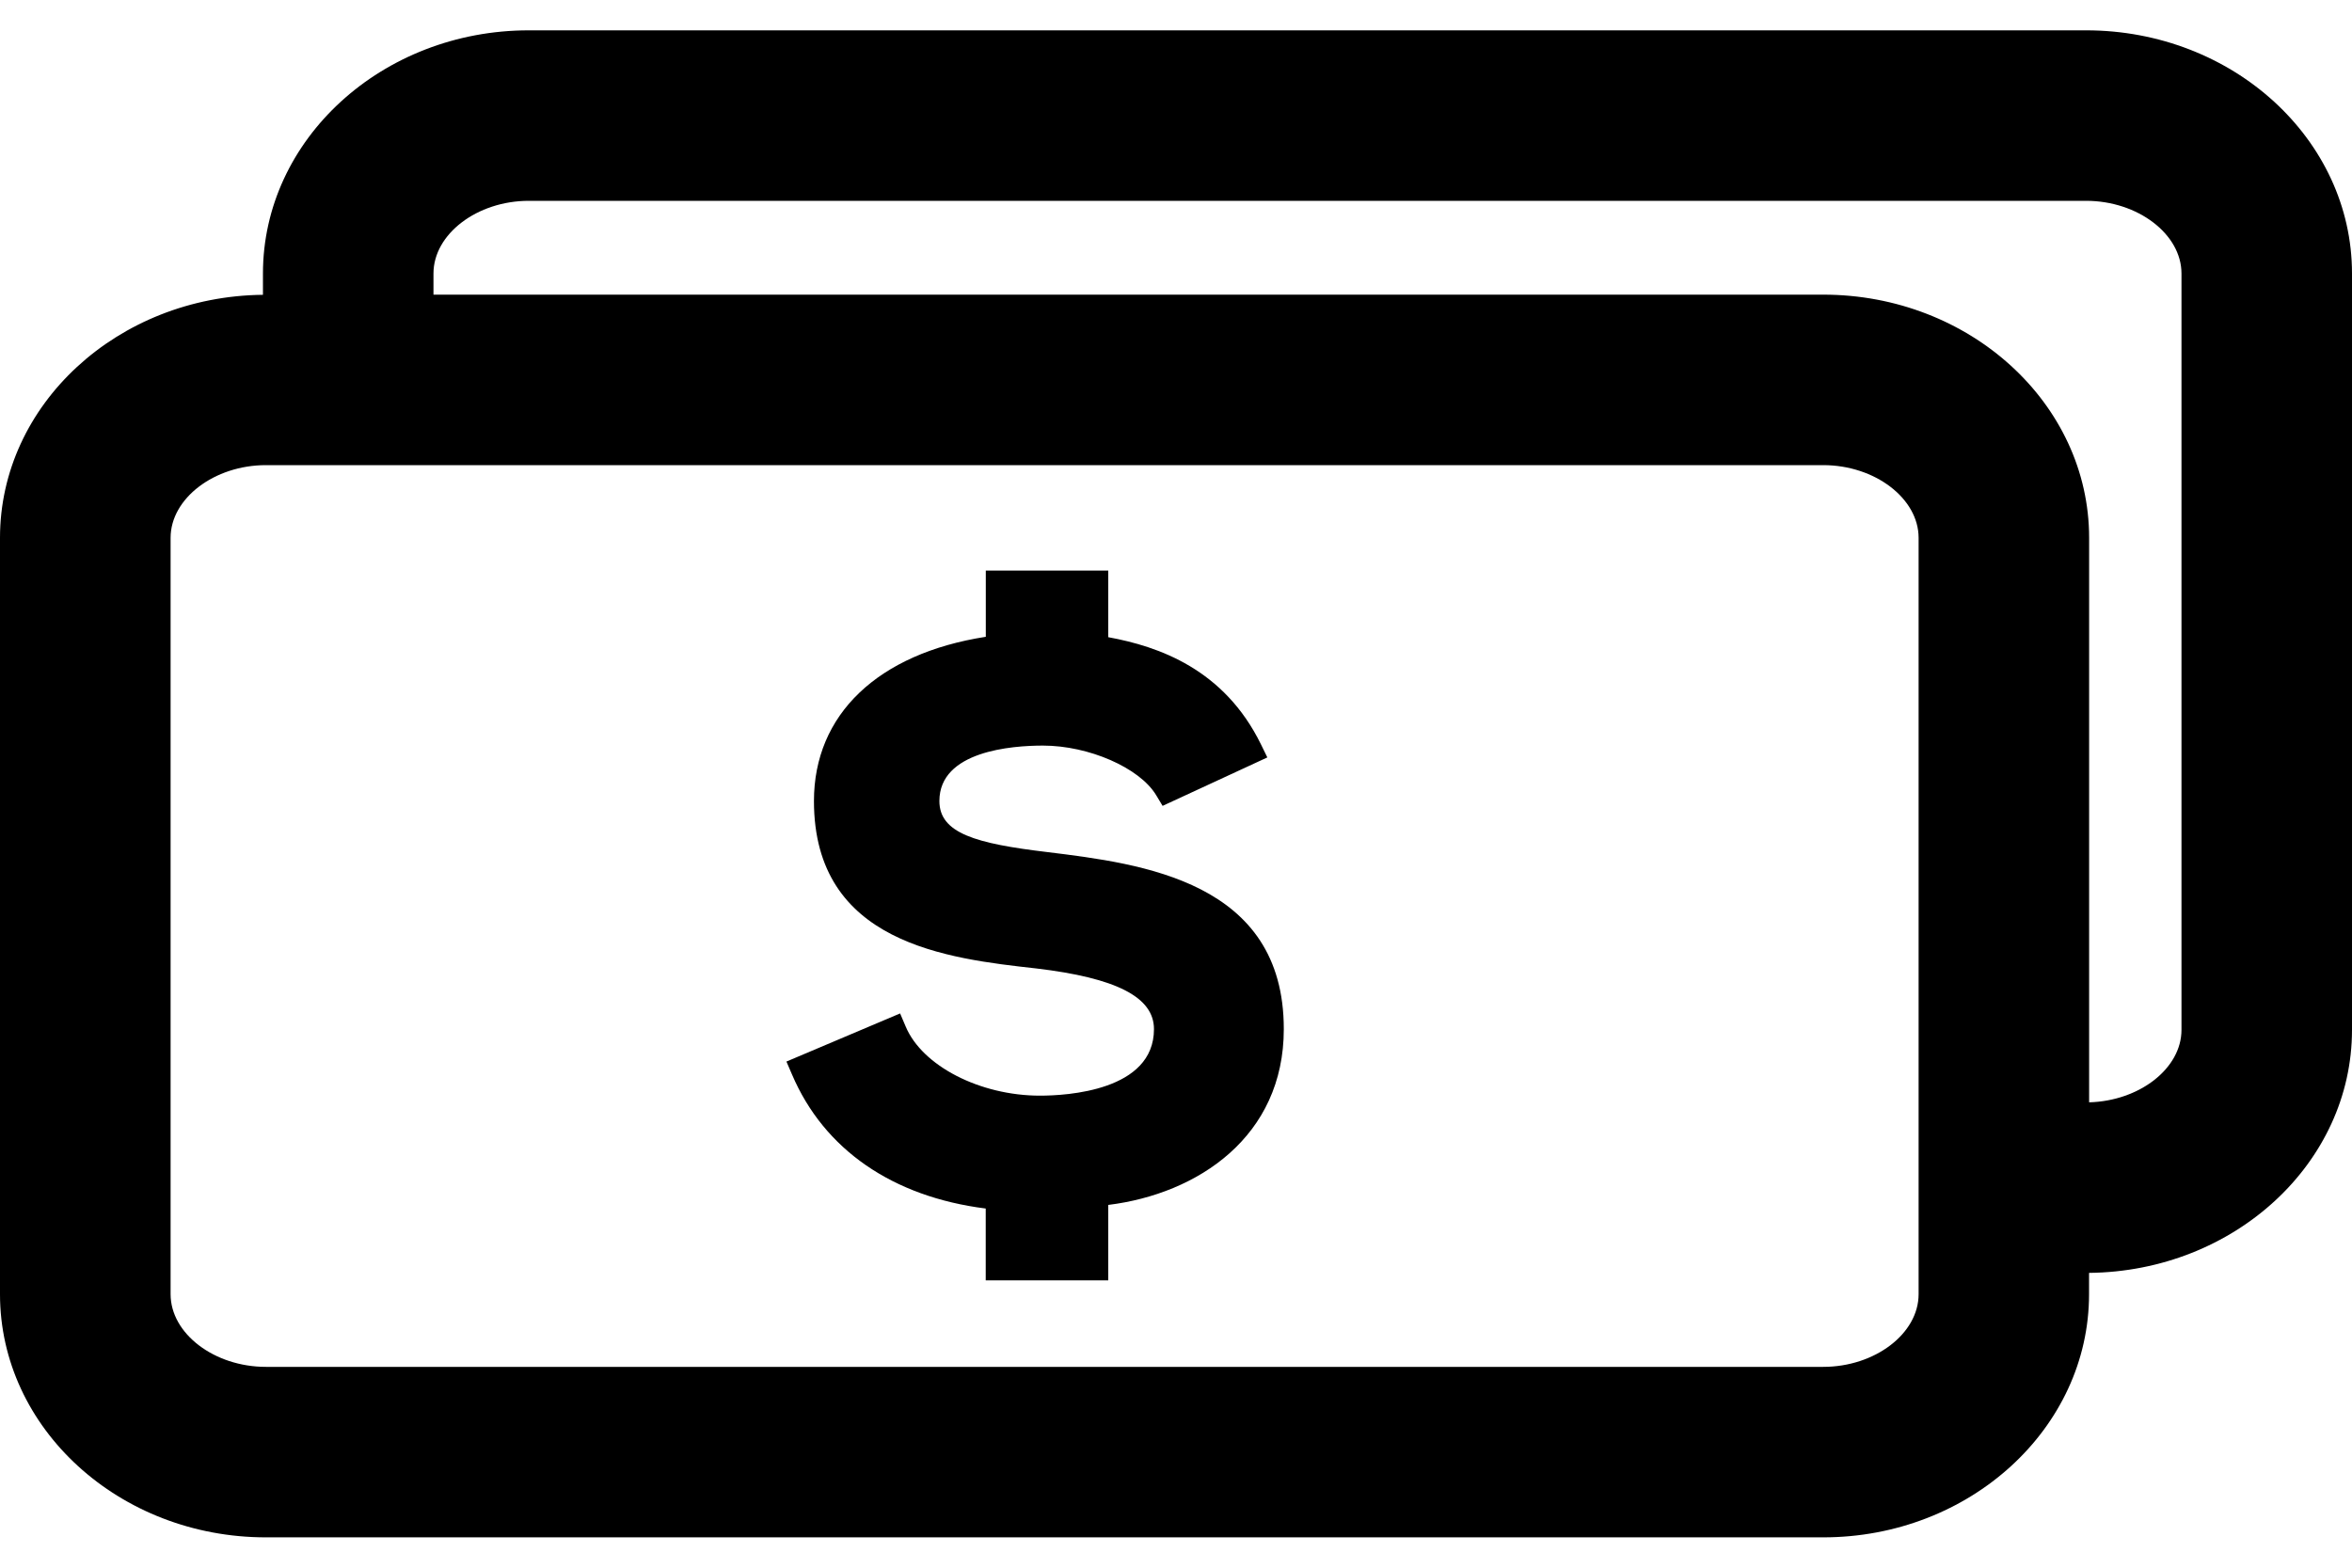 <svg viewBox="0 0 30 20" xmlns="http://www.w3.org/2000/svg">
    <path
        d="M26.608 0.387H6.745C4.875 0.387 3.354 1.778 3.354 3.489V3.761C1.501 3.78 0 5.162 0 6.861V16.511C0 18.222 1.522 19.613 3.392 19.613H23.255C25.125 19.613 26.646 18.222 26.646 16.511V16.239C28.499 16.22 30 14.838 30 13.139V3.489C30 1.778 28.479 0.387 26.608 0.387ZM24.472 16.511C24.472 17.014 23.915 17.438 23.255 17.438H3.392C2.733 17.438 2.176 17.014 2.176 16.511V6.861C2.176 6.359 2.733 5.934 3.392 5.934H23.255C23.915 5.934 24.472 6.359 24.472 6.861V16.511ZM26.647 14.063V6.861C26.647 5.15 25.125 3.759 23.255 3.759H5.529V3.489C5.529 2.986 6.086 2.562 6.745 2.562H26.608C27.268 2.562 27.825 2.987 27.825 3.489V13.139H27.825C27.825 13.631 27.289 14.046 26.647 14.063Z"
        />
    <path
        d="M13.362 10.871C12.447 10.762 11.982 10.631 11.982 10.219C11.982 9.581 12.906 9.512 13.303 9.512C13.888 9.512 14.535 9.795 14.746 10.143L14.829 10.281L16.165 9.663L16.084 9.497C15.614 8.537 14.78 8.247 14.136 8.129V7.279H12.574V8.124C11.198 8.338 10.382 9.114 10.382 10.219C10.382 12.038 12.088 12.229 13.216 12.355C14.241 12.476 14.719 12.722 14.719 13.129C14.719 13.917 13.606 13.978 13.265 13.978C12.5 13.978 11.763 13.599 11.552 13.096L11.481 12.929L10.031 13.543L10.103 13.71C10.511 14.665 11.385 15.268 12.573 15.418V16.334H14.136V15.372C15.277 15.231 16.375 14.502 16.375 13.129C16.376 11.242 14.563 11.019 13.362 10.871Z"
        />
</svg>
